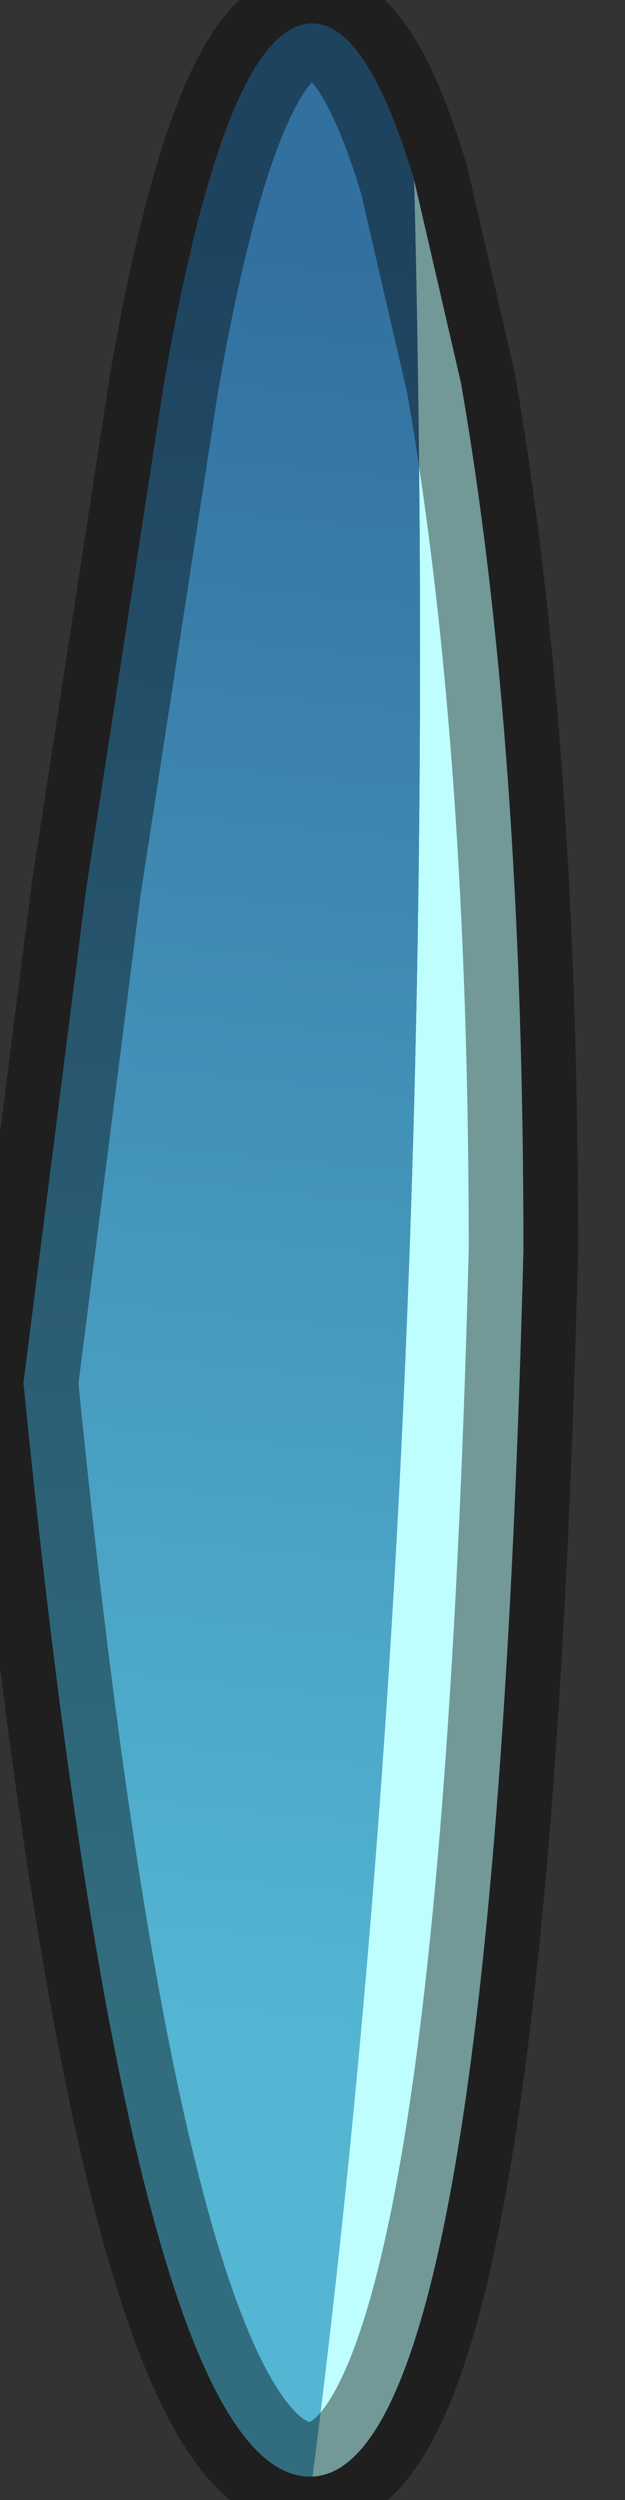 <?xml version="1.0" encoding="utf-8"?>
<svg version="1.1" id="Layer_1"
xmlns="http://www.w3.org/2000/svg"
xmlns:xlink="http://www.w3.org/1999/xlink"
width="4px" height="16px"
xml:space="preserve">
<rect width="100%" height="100%" fill="#333333" stroke="none"/>
<g id="PathID_2845" transform="matrix(1, 0, 0, 1, 2, 8)">
<path style="fill:#BEFEFE;fill-opacity:1" d="M0.65 -6.85L0.95 -5.55Q1.35 -3.25 1.35 0Q1.15 7.8 0 7.85Q0.85 1.2 0.65 -6.85" />
<linearGradient
id="LinearGradID_643" gradientUnits="userSpaceOnUse" gradientTransform="matrix(0.001, -0.007, 0.01, 0.001, -0.15, -0.7)" spreadMethod ="pad" x1="-819.2" y1="0" x2="819.2" y2="0" >
<stop  offset="0" style="stop-color:#54B6D3;stop-opacity:1" />
<stop  offset="0.988" style="stop-color:#32709F;stop-opacity:1" />
</linearGradient>
<path style="fill:url(#LinearGradID_643) " d="M0 7.85Q-1.15 7.9 -1.85 0.85L-1.45 -2.3L-0.95 -5.55Q-0.55 -7.85 0 -7.85Q0.35 -7.85 0.65 -6.85Q0.85 1.2 0 7.85" />
<path style="fill:none;stroke-width:0.7;stroke-linecap:round;stroke-linejoin:round;stroke-miterlimit:3;stroke:#000000;stroke-opacity:0.4" d="M0 7.85Q-1.15 7.9 -1.85 0.85L-1.45 -2.3L-0.95 -5.55Q-0.55 -7.85 0 -7.85Q0.35 -7.85 0.65 -6.85L0.95 -5.55Q1.35 -3.25 1.35 0Q1.15 7.8 0 7.85z" />
</g>
</svg>
